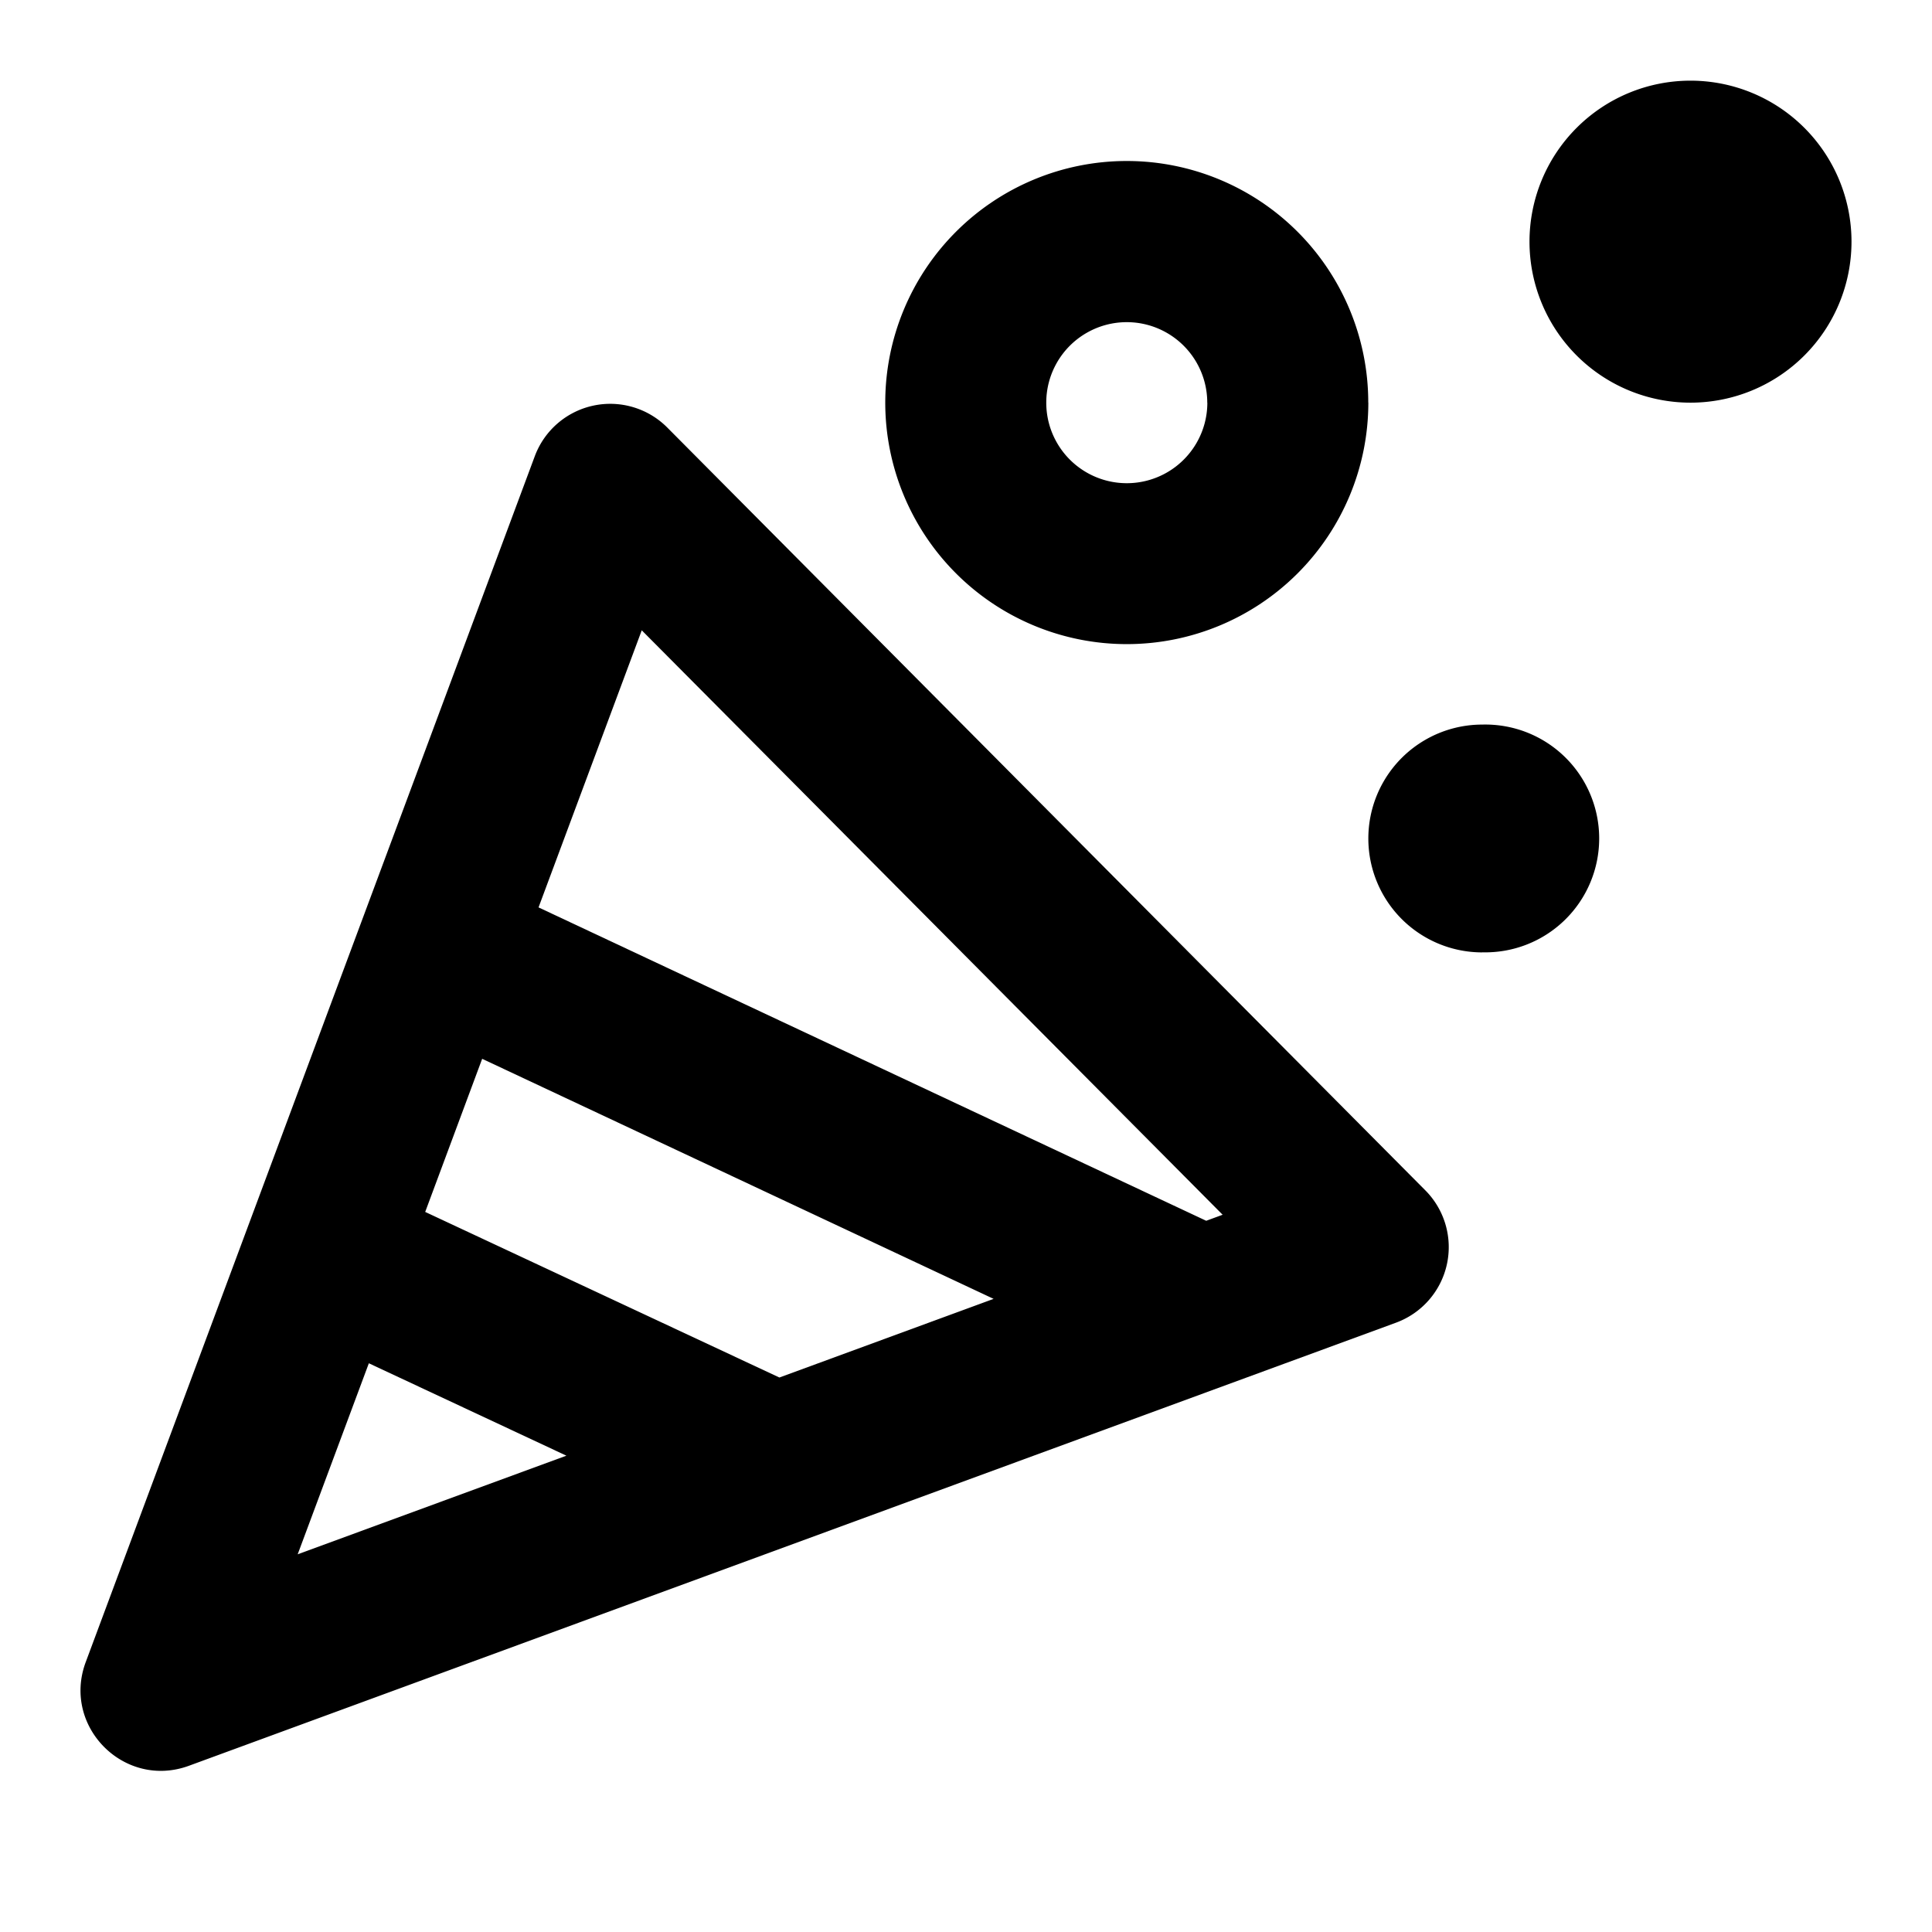 <svg width="24" height="24" viewBox="0 0 24 24" xmlns="http://www.w3.org/2000/svg"><path d="M23 3.002a2 2 0 1 1-4 0 2 2 0 0 1 4 0Z"/><path fill-rule="evenodd" clip-rule="evenodd" d="M16.998 5.002A3 3 0 1 1 10.997 5a3 3 0 0 1 6 0Zm-2 0a1 1 0 1 1-2.001 0 1 1 0 0 1 2 0ZM17.706 14.787 8.29 5.312a1 1 0 0 0-1.647.356L1.065 20.647c-.298.8.48 1.582 1.282 1.288l14.994-5.504a1 1 0 0 0 .365-1.644ZM6.69 11.272 7.972 7.83l7.216 7.26-.204.075-8.294-3.893Zm-.7 1.88-.708 1.903 4.4 2.057 2.661-.977-6.353-2.982Zm-2.292 6.156.884-2.373 2.454 1.148-3.338 1.225Z"/><path d="M18.413 11.83a1.415 1.415 0 1 0 0-2.829 1.415 1.415 0 0 0 0 2.83Z"/></svg>